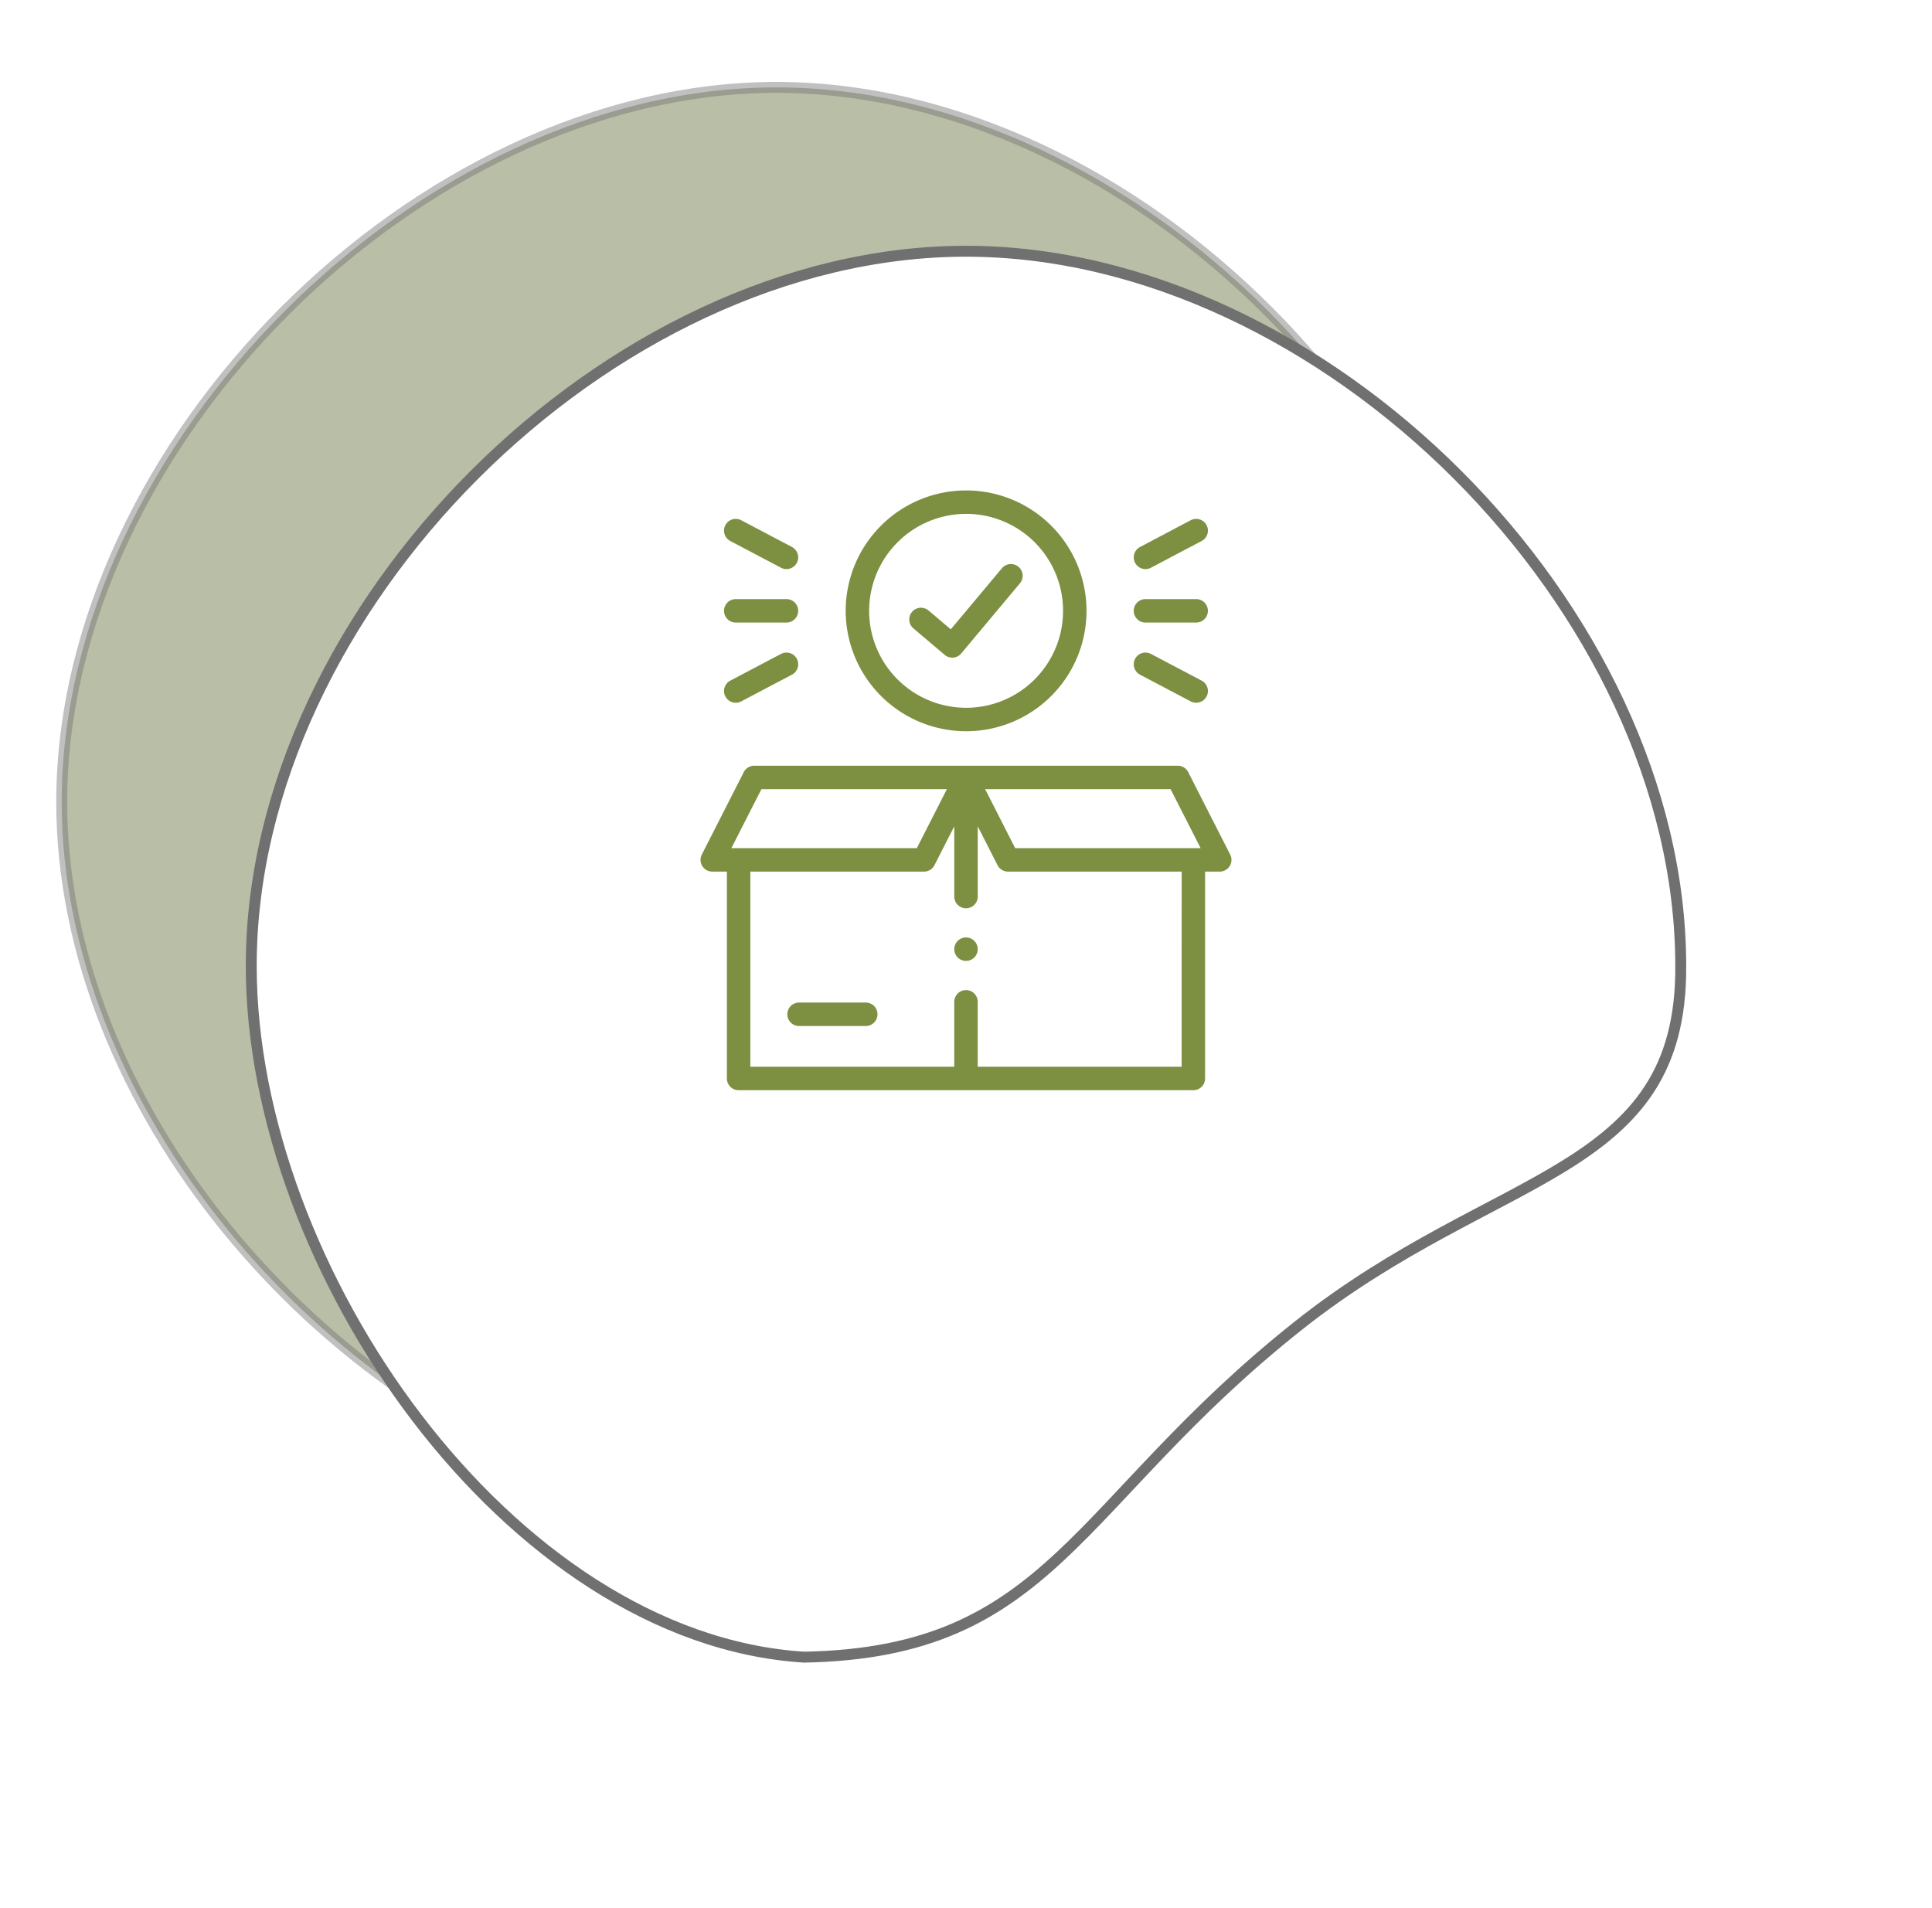 <svg xmlns="http://www.w3.org/2000/svg" xmlns:xlink="http://www.w3.org/1999/xlink" width="176.857" height="174.696" viewBox="0 0 176.857 174.696">
  <defs>
    <filter id="Tracé_23" x="0" y="0" width="176.857" height="174.696" filterUnits="userSpaceOnUse">
      <feOffset dy="15" input="SourceAlpha"/>
      <feGaussianBlur stdDeviation="7.5" result="blur"/>
      <feFlood flood-opacity="0.161"/>
      <feComposite operator="in" in2="blur"/>
      <feComposite in="SourceGraphic"/>
    </filter>
  </defs>
  <g id="Composant_42_1" data-name="Composant 42 – 1" transform="translate(5.649 8)">
    <path id="Tracé_22" data-name="Tracé 22" d="M79.428-2C46.714-2,14,30.714,14,63.428,14,91.1,37.414,118.78,64.6,126.7c22.732-.416,22.111-17.764,42.634-34.044,18.195-14.433,37.746-9.951,37.624-29.223C144.856,30.714,112.142-2,79.428-2Z" transform="translate(-14 2)" fill="#606c38" stroke="#707070" stroke-width="1" opacity="0.44"/>
    <g transform="matrix(1, 0, 0, 1, -5.65, -8)" filter="url(#Tracé_23)">
      <path id="Tracé_23-2" data-name="Tracé 23" d="M79.428-2C46.714-2,14,30.714,14,63.428,14,91.1,37.586,125.005,64.6,126.7c22.732-.416,24.729-14.067,45.252-30.347,18.195-14.433,35.128-13.648,35.006-32.921C144.856,30.714,112.142-2,79.428-2Z" transform="translate(9 10)" fill="#fff" stroke="#707070" stroke-width="1"/>
    </g>
    <g id="delivery-box" transform="translate(58.479 36.896)">
      <path id="Tracé_24" data-name="Tracé 24" d="M77.856,243.008l-3.843-7.548a1.073,1.073,0,0,0-.956-.586H34.287a1.073,1.073,0,0,0-.956.586l-3.843,7.548a1.073,1.073,0,0,0,.956,1.56h1.339v18.938a1.073,1.073,0,0,0,1.073,1.073H74.484a1.073,1.073,0,0,0,1.073-1.073V244.568H76.9a1.073,1.073,0,0,0,.956-1.56ZM72.4,237.02l2.751,5.4H58.173l-2.75-5.4Zm-37.454,0H51.922l-2.75,5.4H32.195Zm38.466,25.413H54.745v-5.946a1.073,1.073,0,1,0-2.146,0v5.946H33.93V244.568h15.9a1.073,1.073,0,0,0,.956-.586l1.814-3.563v6.434a1.073,1.073,0,1,0,2.146,0v-6.434l1.814,3.563a1.073,1.073,0,0,0,.956.586h15.9Z" transform="translate(-29.372 -209.675)" fill="#7d8f41"/>
      <path id="Tracé_25" data-name="Tracé 25" d="M110.6,436.98h-6.109a1.073,1.073,0,1,0,0,2.146H110.6a1.073,1.073,0,1,0,0-2.146Z" transform="translate(-95.474 -390.098)" fill="#7d8f41"/>
      <path id="Tracé_26" data-name="Tracé 26" d="M164.238,22.044A11.022,11.022,0,1,0,153.225,11.02,11.029,11.029,0,0,0,164.238,22.044Zm0-19.9a8.876,8.876,0,1,1-8.867,8.875A8.879,8.879,0,0,1,164.238,2.146Z" transform="translate(-139.937)" fill="#7d8f41"/>
      <path id="Tracé_27" data-name="Tracé 27" d="M207.884,68.68,210.74,71.1a1.073,1.073,0,0,0,.694.254q.046,0,.092,0a1.073,1.073,0,0,0,.731-.381l5.374-6.423a1.073,1.073,0,1,0-1.646-1.377L211.3,68.765l-2.032-1.722a1.073,1.073,0,0,0-1.388,1.637Z" transform="translate(-188.394 -56.05)" fill="#7d8f41"/>
      <path id="Tracé_28" data-name="Tracé 28" d="M50.493,94.866h4.642a1.073,1.073,0,0,0,0-2.146H50.493a1.073,1.073,0,0,0,0,2.146Z" transform="translate(-47.269 -82.772)" fill="#7d8f41"/>
      <path id="Tracé_29" data-name="Tracé 29" d="M49.991,26.312l4.642,2.448a1.073,1.073,0,1,0,1-1.9l-4.642-2.448a1.073,1.073,0,1,0-1,1.9Z" transform="translate(-47.267 -21.684)" fill="#7d8f41"/>
      <path id="Tracé_30" data-name="Tracé 30" d="M49.542,142.373a1.072,1.072,0,0,0,1.449.449l4.642-2.445a1.073,1.073,0,0,0-1-1.9l-4.642,2.445A1.073,1.073,0,0,0,49.542,142.373Z" transform="translate(-47.267 -123.511)" fill="#7d8f41"/>
      <path id="Tracé_31" data-name="Tracé 31" d="M400.1,94.866h4.642a1.073,1.073,0,1,0,0-2.146H400.1a1.073,1.073,0,1,0,0,2.146Z" transform="translate(-359.371 -82.772)" fill="#7d8f41"/>
      <path id="Tracé_32" data-name="Tracé 32" d="M400.1,28.884a1.068,1.068,0,0,0,.5-.124l4.642-2.448a1.073,1.073,0,1,0-1-1.9L399.6,26.862a1.073,1.073,0,0,0,.5,2.022Z" transform="translate(-359.37 -21.684)" fill="#7d8f41"/>
      <path id="Tracé_33" data-name="Tracé 33" d="M399.6,140.376l4.642,2.445a1.073,1.073,0,0,0,1-1.9l-4.642-2.445a1.073,1.073,0,0,0-1,1.9Z" transform="translate(-359.37 -123.51)" fill="#7d8f41"/>
      <path id="Tracé_34" data-name="Tracé 34" d="M246.946,381.423a1.073,1.073,0,0,0-1.073,1.073v.006a1.073,1.073,0,1,0,1.073-1.079Z" transform="translate(-222.645 -340.501)" fill="#7d8f41"/>
    </g>
  </g>
</svg>
